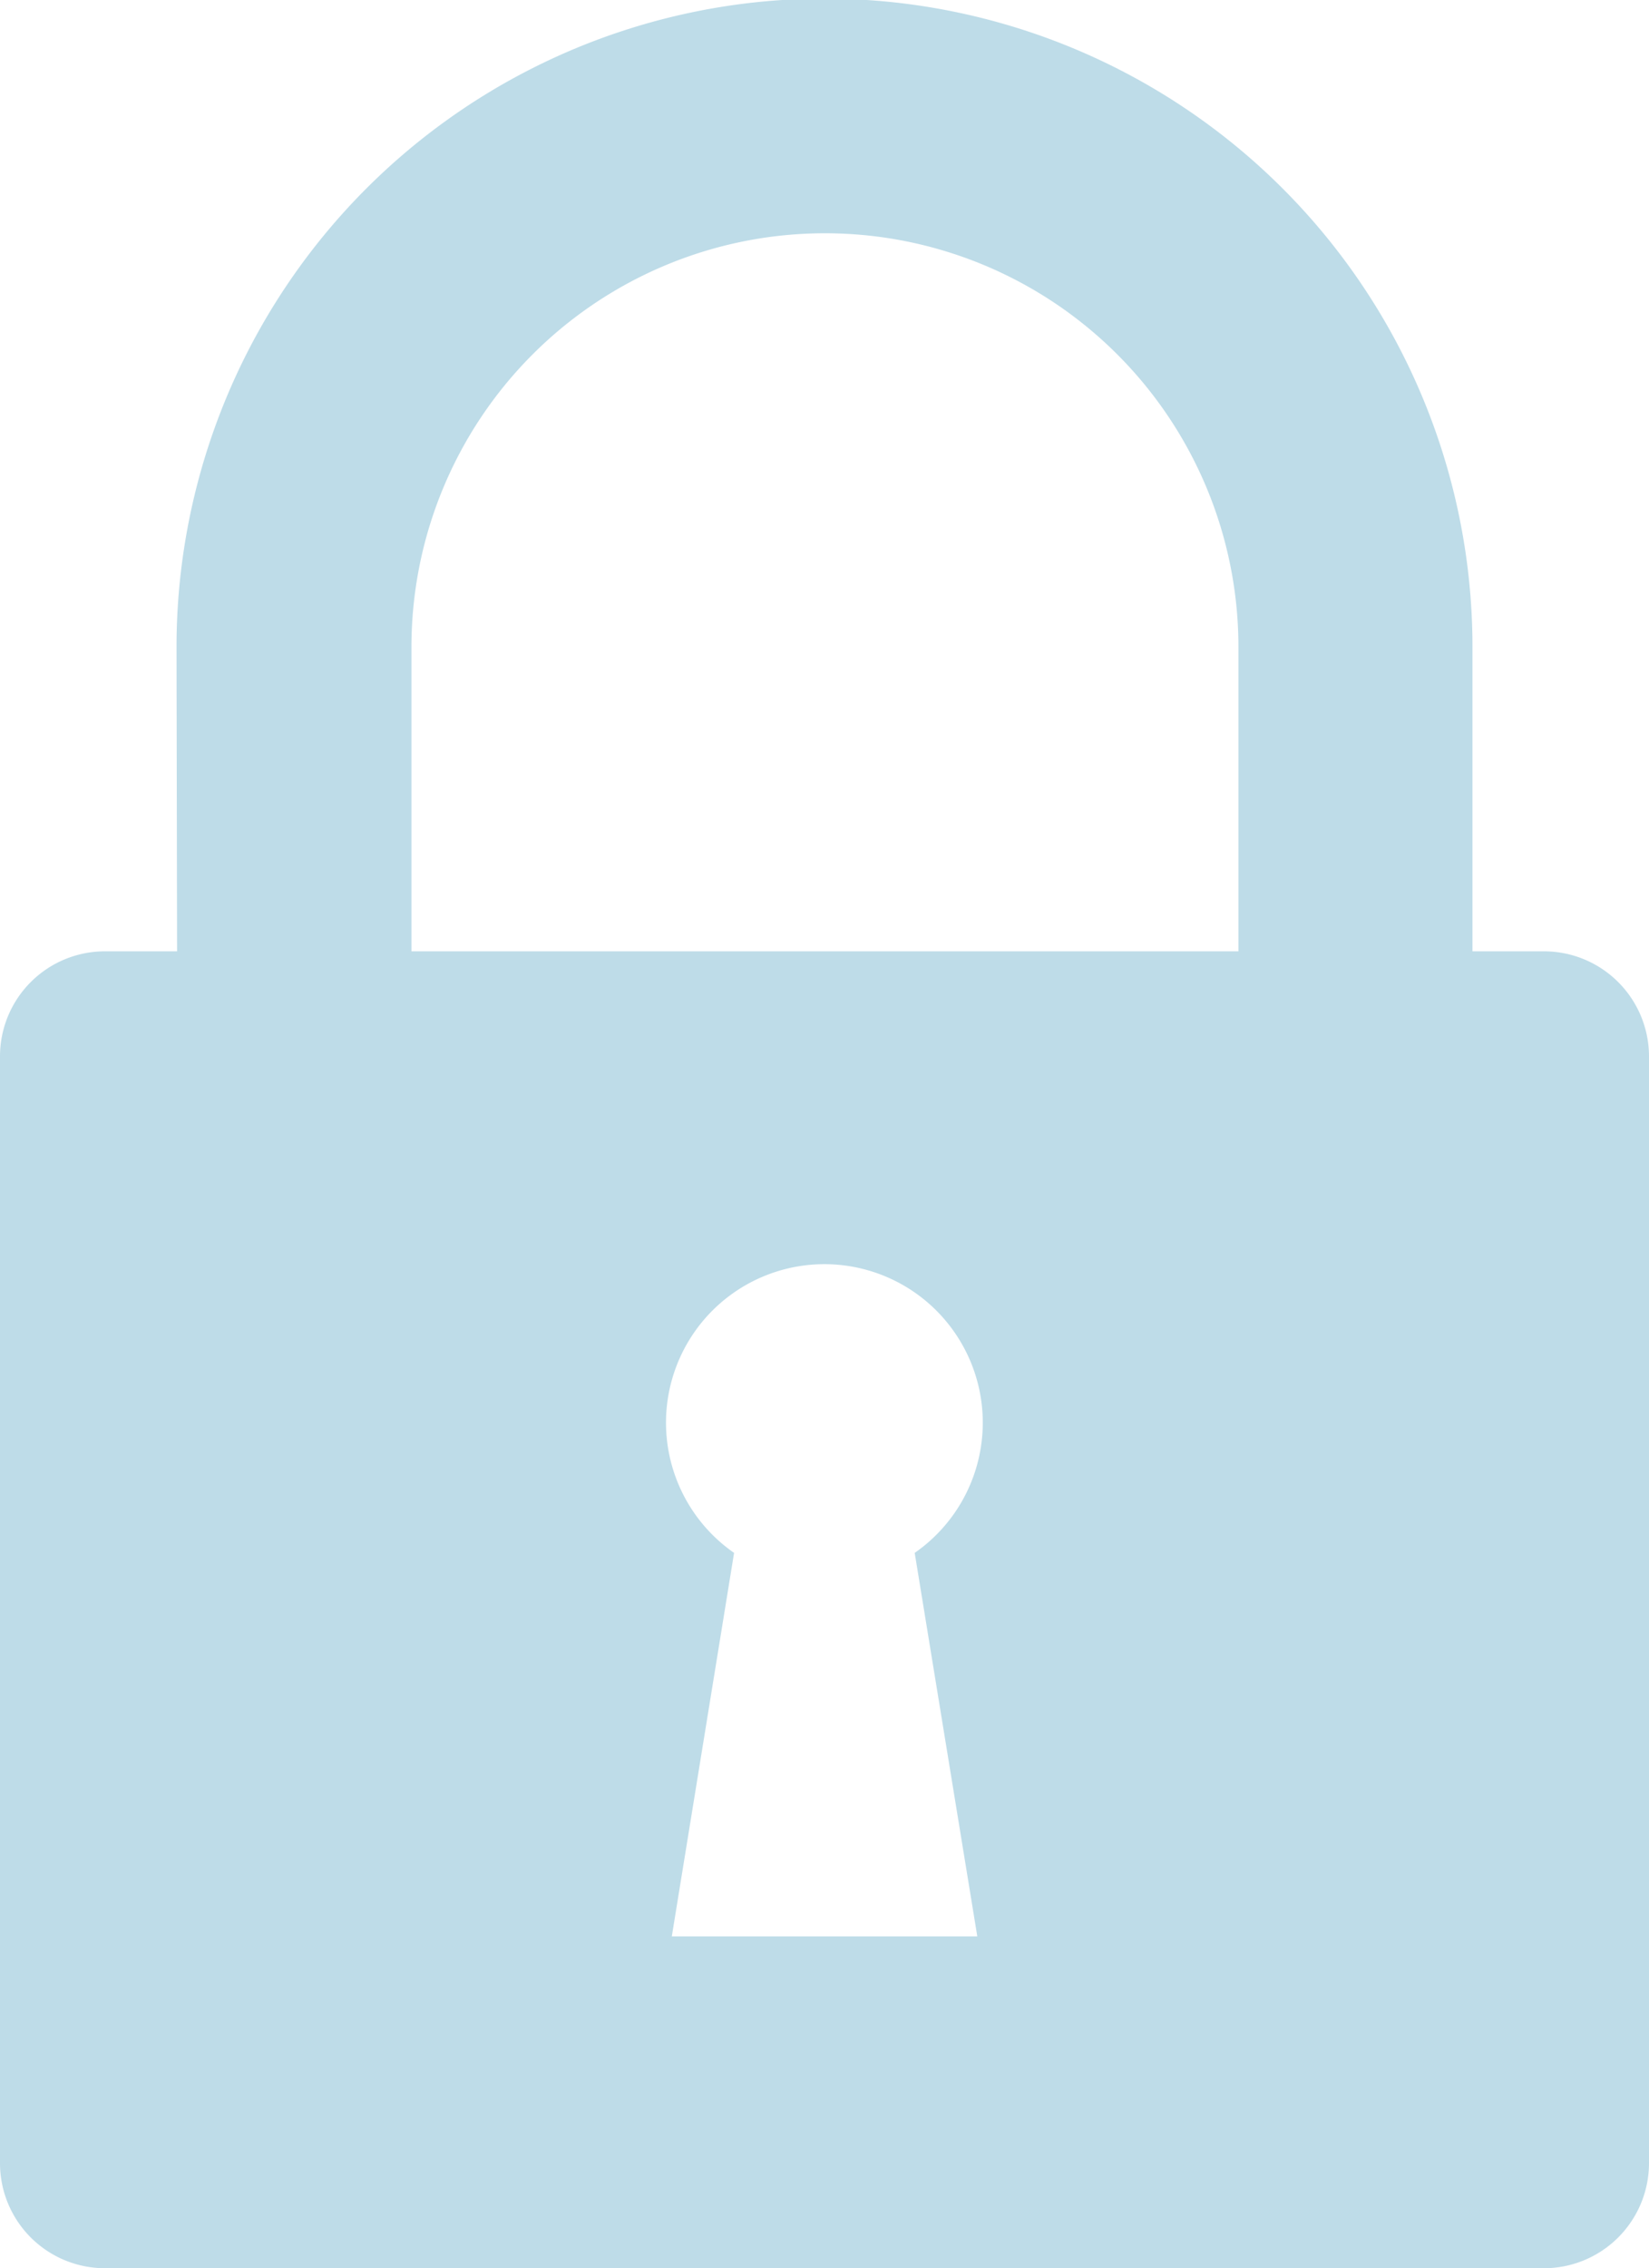<svg xmlns="http://www.w3.org/2000/svg" width="14.909" height="20.492" viewBox="0 0 14.909 20.492">
  <path id="noun-lock-1061278-FFFFFF" d="M177.422,8.585h-.647V5.836a5.858,5.858,0,0,0-11.717,0l.005,2.749h-.653a.949.949,0,0,0-.948.949v10a.949.949,0,0,0,.948.949h13.011a.95.95,0,0,0,.95-.949v-10a.95.95,0,0,0-.95-.949Zm-5.124,8.9h-2.762l.563-3.465a1.432,1.432,0,1,1,1.633,0Zm-5.116-8.9,0-2.749a3.738,3.738,0,0,1,7.477,0V8.585Z" transform="translate(-163.462 0.01)" fill="#bedce8" fill-rule="evenodd"/>
</svg>
